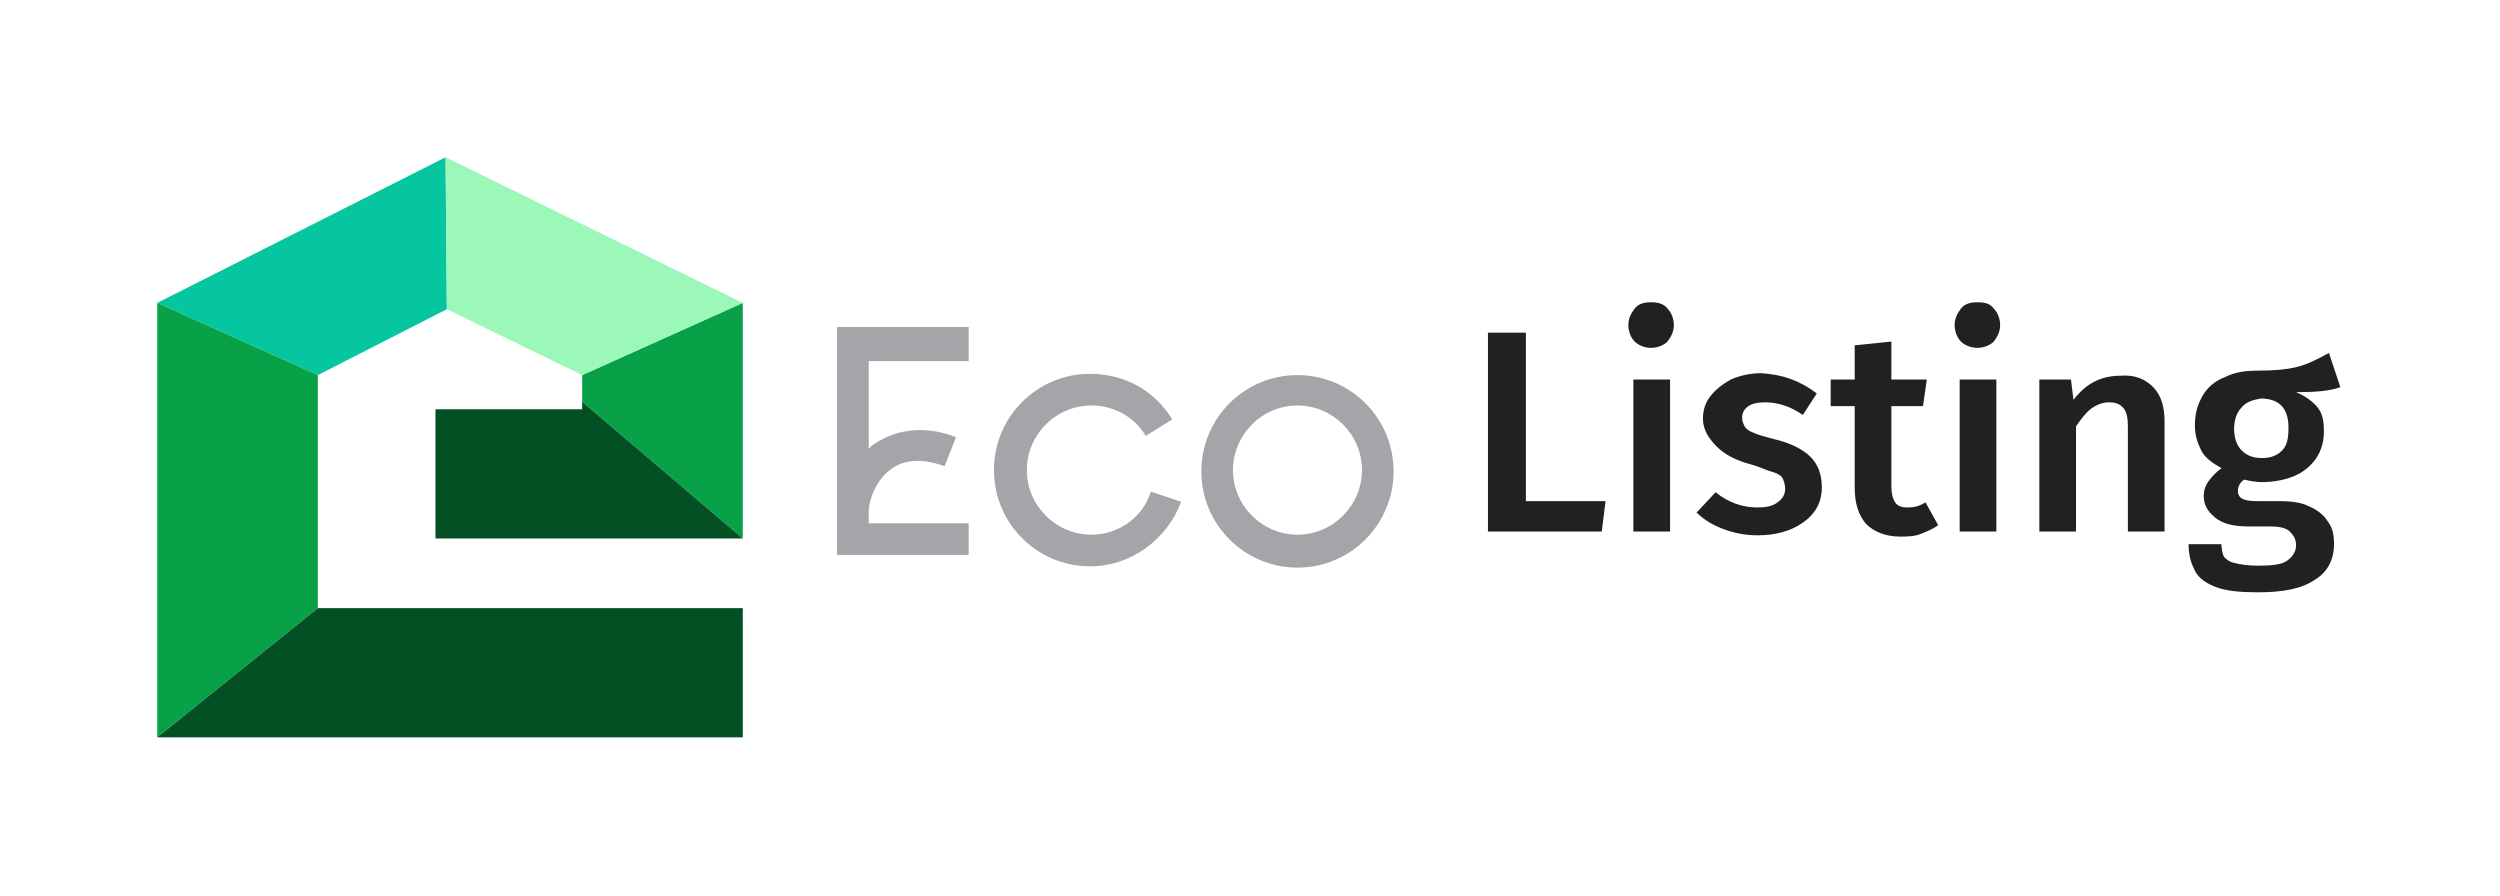 <svg width="318" height="114" viewBox="0 0 318 114" fill="none" xmlns="http://www.w3.org/2000/svg">
<path d="M20 38.528L40.43 47.711L56.839 39.333L56.678 20L20 38.528Z" fill="#05C69F"/>
<path d="M20 93.789L40.43 77.356V47.711L20 38.528V93.789Z" fill="#09A148"/>
<path d="M94.483 93.789V77.356H40.43L20 93.789H94.483Z" fill="#025024"/>
<path d="M94.483 68.495V38.528L74.053 47.711V51.094L94.483 68.495Z" fill="#09A148"/>
<path d="M74.052 52.061H55.391V68.495H94.482L74.052 51.094V52.061Z" fill="#025024"/>
<path d="M56.678 20L56.839 39.333L74.052 47.711L94.482 38.528L56.678 20Z" fill="#9BF8B9"/>
<path d="M165.039 47.711C158.282 47.711 152.812 53.189 152.812 59.956C152.812 66.722 158.282 72.2 165.039 72.2C171.795 72.2 177.265 66.722 177.265 59.956C177.265 53.189 171.795 47.711 165.039 47.711ZM165.039 68.011C160.534 68.011 156.834 64.306 156.834 59.794C156.834 55.283 160.534 51.578 165.039 51.578C169.543 51.578 173.243 55.283 173.243 59.794C173.243 64.306 169.543 68.011 165.039 68.011Z" fill="#A3A5A9"/>
<path d="M138.817 68.011C134.312 68.011 130.612 64.306 130.612 59.794C130.612 55.283 134.312 51.578 138.817 51.578C141.712 51.578 144.286 53.028 145.734 55.444L149.112 53.35C146.86 49.645 142.999 47.55 138.656 47.55C131.899 47.55 126.43 53.028 126.43 59.794C126.43 66.561 131.899 72.039 138.656 72.039C143.804 72.039 148.469 68.656 150.238 63.822L146.378 62.533C145.412 65.756 142.356 68.011 138.817 68.011Z" fill="#A3A5A9"/>
<path d="M106.482 70.589H123.213V66.561H110.504V64.95C110.665 62.855 111.791 60.761 113.4 59.633C115.169 58.344 117.582 58.344 120.156 59.311L121.604 55.605C117.904 54.156 114.204 54.478 111.309 56.411C110.987 56.572 110.826 56.733 110.504 57.056V45.939H123.213V41.589H106.482V70.589Z" fill="#A3A5A9"/>
<path d="M194.092 42.314V63.742H204.226L203.744 67.608H189.266V42.314H194.092Z" fill="#212121"/>
<path d="M212.11 39.253C212.593 39.736 212.914 40.542 212.914 41.347C212.914 42.153 212.593 42.797 212.11 43.442C211.627 43.925 210.823 44.247 210.019 44.247C209.214 44.247 208.41 43.925 207.927 43.442C207.445 42.958 207.123 42.153 207.123 41.347C207.123 40.542 207.445 39.897 207.927 39.253C208.41 38.608 209.214 38.447 210.019 38.447C210.823 38.447 211.627 38.608 212.11 39.253ZM212.432 48.275V67.608H207.767V48.275H212.432Z" fill="#212121"/>
<path d="M231.091 50.047L229.322 52.786C227.713 51.658 226.104 51.175 224.496 51.175C223.53 51.175 222.887 51.336 222.404 51.658C221.922 51.981 221.6 52.464 221.6 53.108C221.6 53.592 221.761 53.914 221.922 54.236C222.083 54.558 222.565 54.881 223.048 55.042C223.691 55.364 224.496 55.525 225.622 55.847C227.713 56.331 229.322 57.136 230.287 58.103C231.252 59.069 231.735 60.358 231.735 61.969C231.735 63.903 230.93 65.353 229.322 66.481C227.713 67.608 225.783 68.092 223.53 68.092C221.922 68.092 220.474 67.769 219.187 67.286C217.9 66.803 216.774 66.158 215.809 65.192L218.222 62.614C219.83 63.903 221.6 64.547 223.53 64.547C224.656 64.547 225.461 64.386 226.104 63.903C226.748 63.419 227.069 62.936 227.069 62.131C227.069 61.647 226.909 61.164 226.748 60.842C226.587 60.52 226.104 60.197 225.461 60.036C224.817 59.875 223.852 59.392 222.726 59.069C220.796 58.586 219.348 57.781 218.383 56.814C217.417 55.847 216.613 54.719 216.613 53.27C216.613 52.142 216.935 51.175 217.578 50.37C218.222 49.564 219.026 48.919 220.152 48.275C221.278 47.792 222.565 47.469 224.013 47.469C226.748 47.631 229 48.436 231.091 50.047Z" fill="#212121"/>
<path d="M246.535 66.803C245.892 67.286 245.087 67.608 244.283 67.93C243.479 68.253 242.514 68.253 241.709 68.253C239.779 68.253 238.331 67.608 237.366 66.642C236.4 65.514 235.918 64.064 235.918 61.969V51.658H232.861V48.275H235.918V43.925L240.583 43.442V48.275H245.087L244.605 51.658H240.583V61.808C240.583 62.775 240.744 63.419 241.066 63.903C241.387 64.386 241.87 64.547 242.674 64.547C243.479 64.547 244.122 64.386 244.927 63.903L246.535 66.803Z" fill="#212121"/>
<path d="M253.614 39.253C254.097 39.736 254.418 40.542 254.418 41.347C254.418 42.153 254.097 42.797 253.614 43.442C253.131 43.925 252.327 44.247 251.523 44.247C250.718 44.247 249.914 43.925 249.431 43.442C248.949 42.958 248.627 42.153 248.627 41.347C248.627 40.542 248.949 39.897 249.431 39.253C249.914 38.608 250.718 38.447 251.523 38.447C252.488 38.447 253.131 38.608 253.614 39.253ZM253.936 48.275V67.608H249.27V48.275H253.936Z" fill="#212121"/>
<path d="M273.883 49.242C274.848 50.208 275.33 51.658 275.33 53.592V67.608H270.665V54.236C270.665 53.108 270.504 52.303 270.022 51.819C269.539 51.336 269.056 51.175 268.252 51.175C267.448 51.175 266.643 51.497 266 51.981C265.356 52.464 264.713 53.27 264.07 54.236V67.608H259.404V48.275H263.426L263.748 50.853C265.356 48.758 267.287 47.792 269.7 47.792C271.63 47.631 272.917 48.275 273.883 49.242Z" fill="#212121"/>
<path d="M297.691 49.242C296.404 49.725 294.635 49.886 292.061 49.886C293.187 50.369 294.152 51.014 294.795 51.819C295.439 52.625 295.6 53.592 295.6 54.88C295.6 56.169 295.278 57.297 294.635 58.264C293.991 59.23 293.026 60.036 291.9 60.519C290.774 61.003 289.326 61.325 287.717 61.325C286.913 61.325 286.108 61.164 285.465 61.003C284.982 61.325 284.661 61.808 284.661 62.453C284.661 63.419 285.465 63.742 287.074 63.742H289.969C291.417 63.742 292.704 63.903 293.669 64.386C294.795 64.869 295.6 65.514 296.082 66.319C296.726 67.125 296.887 68.092 296.887 69.219C296.887 71.153 296.082 72.764 294.474 73.731C292.865 74.858 290.452 75.342 287.235 75.342C284.982 75.342 283.213 75.18 281.926 74.697C280.639 74.214 279.674 73.569 279.191 72.603C278.708 71.636 278.387 70.669 278.387 69.219H282.569C282.569 69.864 282.73 70.508 282.891 70.831C283.213 71.153 283.535 71.475 284.339 71.636C284.982 71.797 285.948 71.958 287.235 71.958C289.004 71.958 290.291 71.797 290.935 71.314C291.578 70.831 292.061 70.186 292.061 69.38C292.061 68.575 291.739 68.092 291.256 67.608C290.774 67.125 289.808 66.964 288.843 66.964H285.948C284.178 66.964 282.73 66.642 281.765 65.836C280.8 65.031 280.317 64.225 280.317 63.097C280.317 62.453 280.478 61.808 280.961 61.164C281.443 60.519 281.926 60.036 282.569 59.553C281.443 58.908 280.478 58.264 279.995 57.297C279.513 56.331 279.191 55.364 279.191 54.075C279.191 52.625 279.513 51.497 280.156 50.369C280.8 49.242 281.765 48.436 283.052 47.953C284.339 47.308 285.626 47.147 287.235 47.147C289.326 47.147 290.935 46.986 292.222 46.664C293.508 46.342 294.795 45.697 296.243 44.892L297.691 49.242ZM285.143 51.819C284.5 52.464 284.178 53.431 284.178 54.558C284.178 55.686 284.5 56.653 285.143 57.297C285.787 57.942 286.591 58.264 287.717 58.264C288.843 58.264 289.648 57.942 290.291 57.297C290.935 56.653 291.095 55.686 291.095 54.397C291.095 51.98 289.969 50.692 287.556 50.692C286.591 50.853 285.626 51.175 285.143 51.819Z" fill="#212121"/>
</svg>
